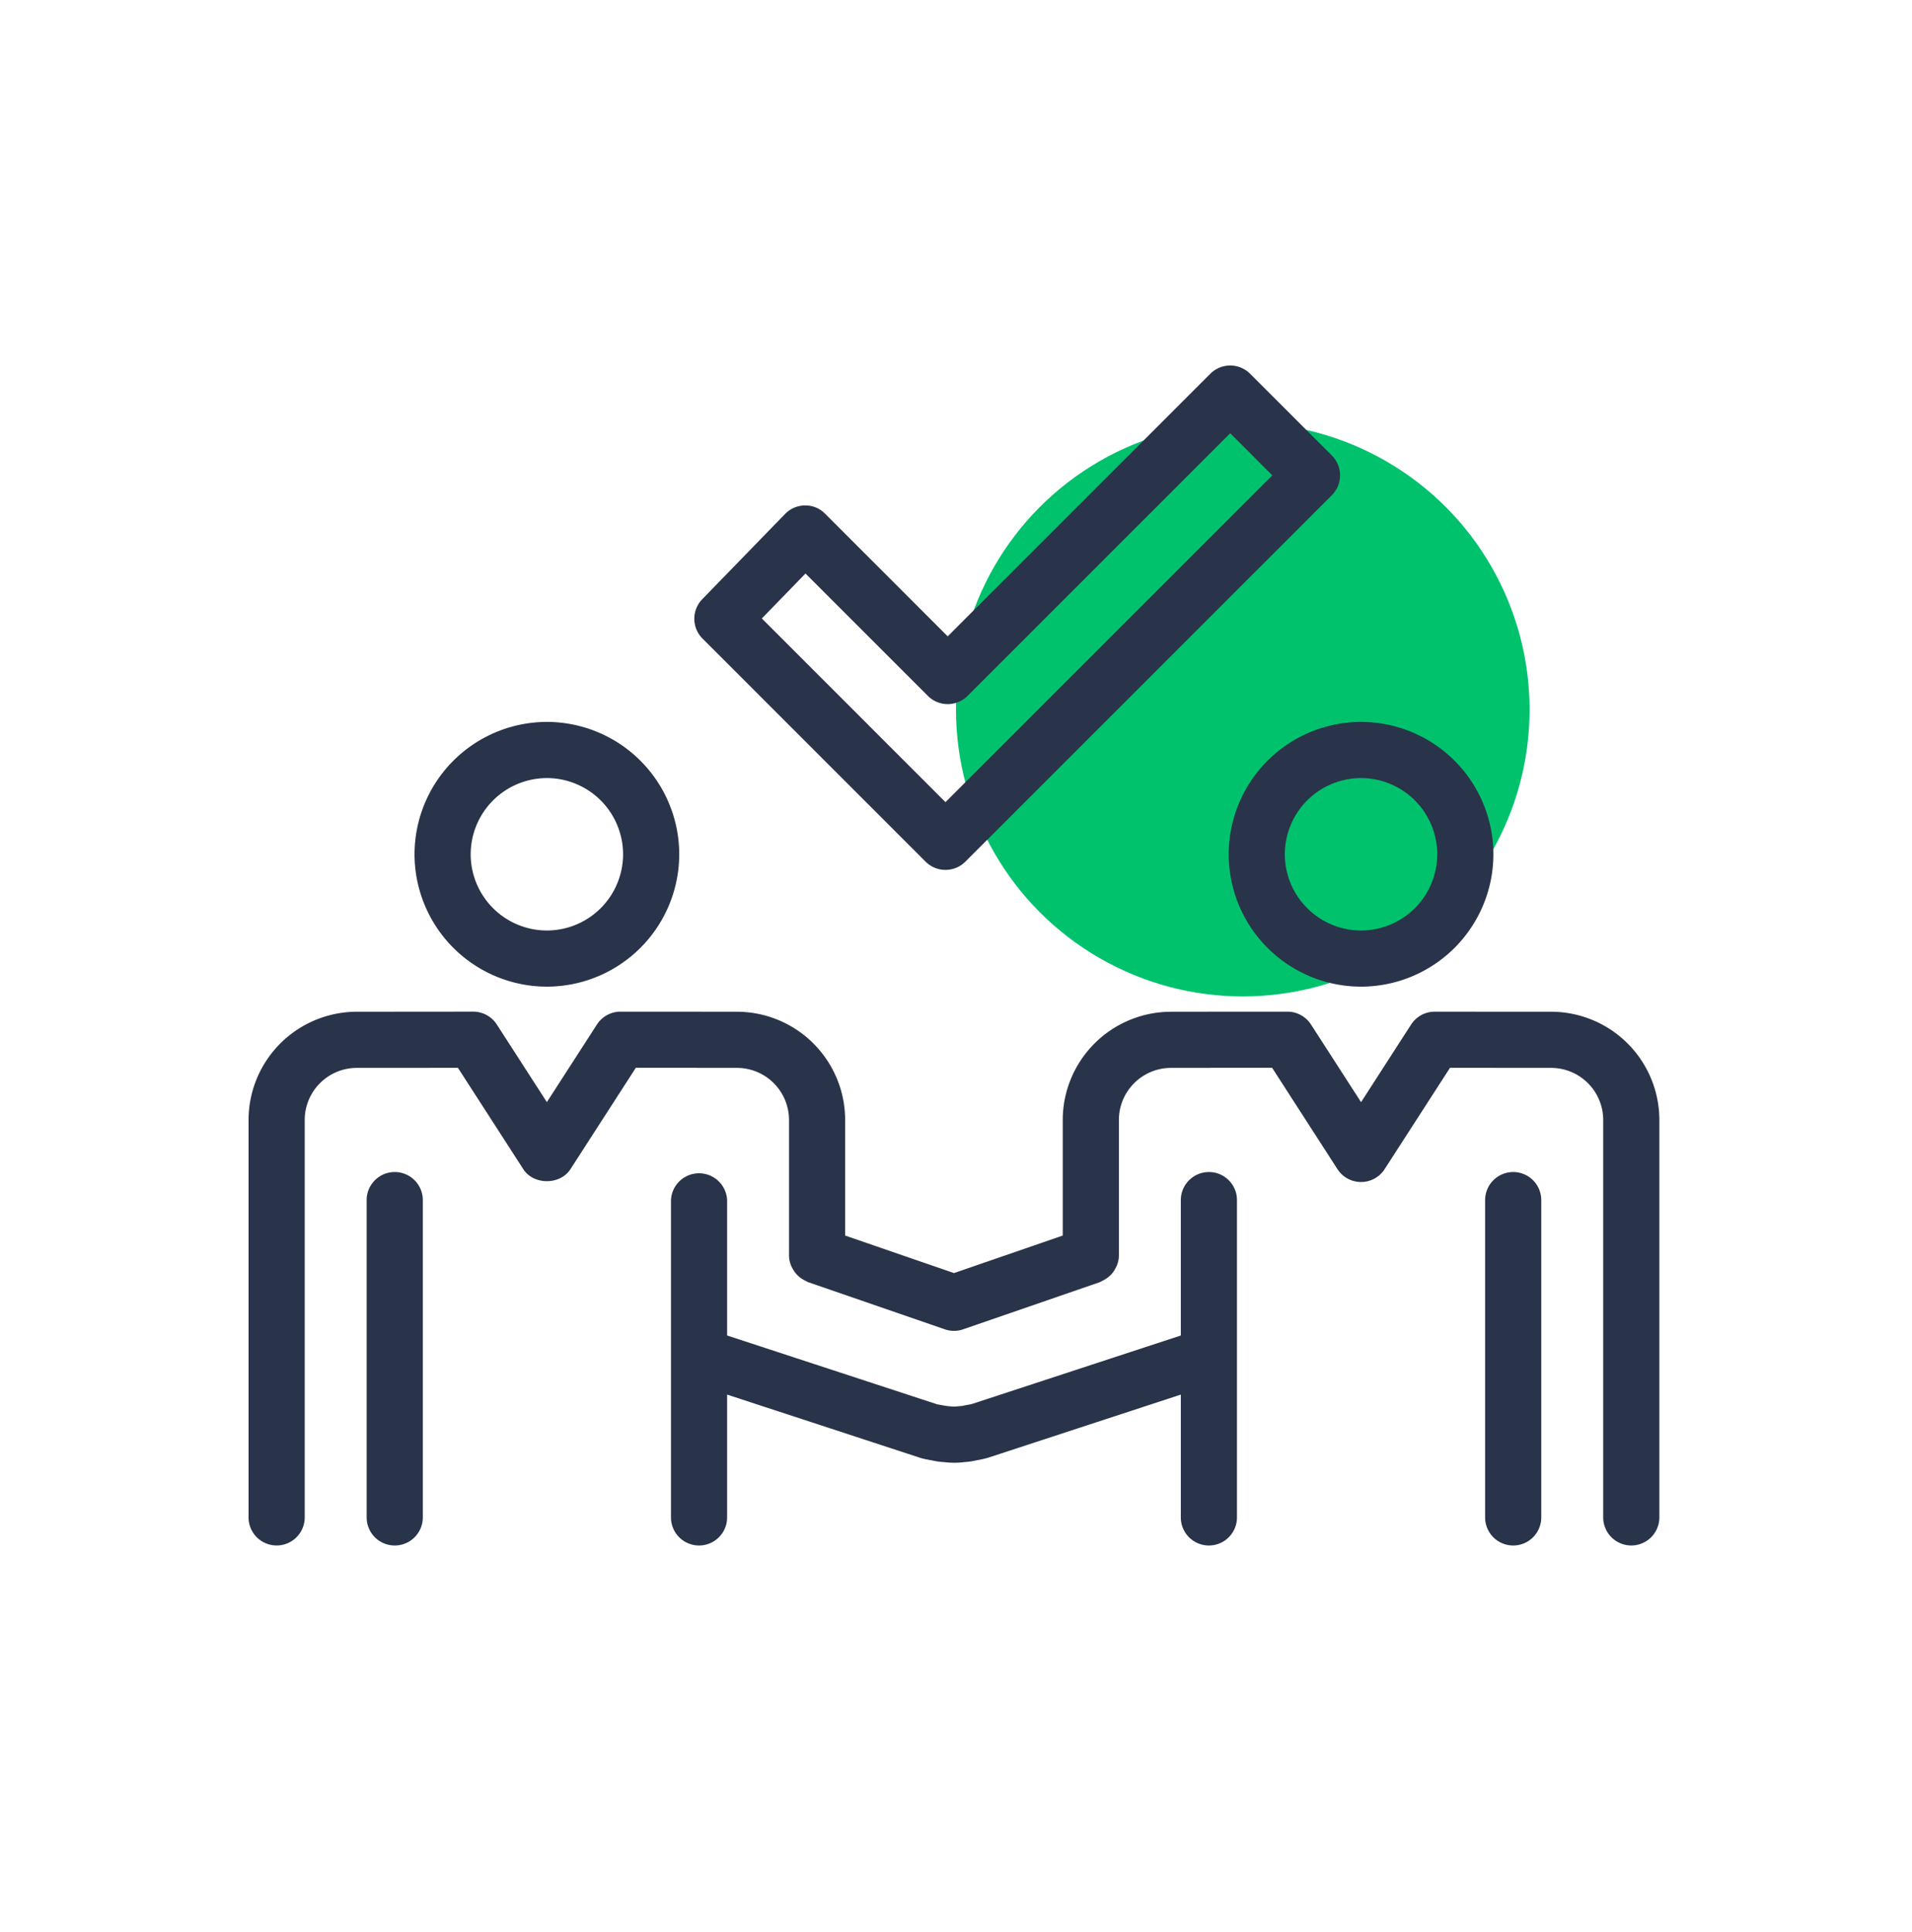 <svg width="98" height="99" fill="none" xmlns="http://www.w3.org/2000/svg"><circle cx="63.7" cy="36.37" fill="#00C26D" r="14.7"/><path fill-rule="evenodd" clip-rule="evenodd" d="M20.232 60.07c-.796 0-1.439.644-1.439 1.438v16.263a1.438 1.438 0 1 0 2.878 0V61.508a1.44 1.44 0 0 0-1.44-1.439zM28.03 39.878a3.911 3.911 0 0 1 3.906 3.907 3.91 3.91 0 0 1-3.905 3.905 3.91 3.91 0 0 1-3.906-3.905 3.912 3.912 0 0 1 3.906-3.907zm0 10.69a6.791 6.791 0 0 0 6.784-6.783A6.791 6.791 0 0 0 28.031 37a6.792 6.792 0 0 0-6.784 6.785 6.792 6.792 0 0 0 6.784 6.783z" fill="#293349"/><path fill-rule="evenodd" clip-rule="evenodd" d="m79.504 51.855-5.967-.004h-.002c-.49 0-.944.248-1.209.66l-2.564 3.977-2.566-3.978a1.438 1.438 0 0 0-1.21-.66h-4.024c-.038 0-.076.003-.114.005h-1.83a5.554 5.554 0 0 0-5.547 5.546v5.924l-5.574 1.923-5.579-1.923V57.4a5.553 5.553 0 0 0-5.546-5.546h-1.829a1.889 1.889 0 0 0-.114-.004h-4.025c-.488 0-.944.248-1.209.66l-2.565 3.977-2.565-3.978a1.44 1.44 0 0 0-1.21-.66h-.001l-5.967.005a5.554 5.554 0 0 0-5.547 5.546v20.37a1.439 1.439 0 1 0 2.878 0v-20.37a2.672 2.672 0 0 1 2.67-2.668l5.184-.003 3.349 5.193c.53.822 1.889.822 2.418 0l3.35-5.195h3.125c.038.004.076.005.115.005h1.943a2.67 2.67 0 0 1 2.669 2.668v6.949c0 .18.042.35.104.512.016.044.04.081.061.123a1.435 1.435 0 0 0 .311.415c.1.091.213.166.337.227.033.016.06.037.094.05.023.009.04.026.063.034l7.015 2.42a1.43 1.43 0 0 0 .94 0l7.015-2.42c.022-.008.04-.025.061-.034.036-.013.062-.034.095-.05a1.418 1.418 0 0 0 .434-.327c.086-.095.156-.2.214-.315.02-.042.044-.079.06-.123.063-.162.104-.332.104-.511V57.4a2.672 2.672 0 0 1 2.67-2.668h1.943c.038 0 .077-.001.115-.005h3.126l3.349 5.195a1.438 1.438 0 0 0 2.417 0l3.351-5.194 5.184.004a2.672 2.672 0 0 1 2.669 2.668v20.37a1.438 1.438 0 1 0 2.878 0v-20.37a5.554 5.554 0 0 0-5.547-5.546z" fill="#293349"/><path fill-rule="evenodd" clip-rule="evenodd" d="M77.559 60.07a1.44 1.44 0 0 0-1.439 1.438v16.263a1.439 1.439 0 1 0 2.878 0V61.508a1.44 1.44 0 0 0-1.439-1.439zM61.962 60.07a1.44 1.44 0 0 0-1.439 1.438v6.94l-10.702 3.508c-.088.024-.175.038-.357.07l-.151.032-.156.013c-.084.009-.164.02-.267.02a4.54 4.54 0 0 1-.342-.028l-.172-.027-.144-.027-.195-.034-10.769-3.528v-6.939a1.44 1.44 0 0 0-2.877 0v16.263a1.438 1.438 0 1 0 2.877 0v-6.295l9.94 3.255c.174.047.343.08.542.114.083.018.165.037.274.054.095.015.186.024.322.035.177.018.356.034.531.034h.013c.202.005.373-.015.6-.037a4.11 4.11 0 0 0 .301-.035c.082-.013.163-.031.282-.056.17-.03.338-.062.577-.13l9.873-3.234v6.295a1.439 1.439 0 1 0 2.878 0V61.508c0-.794-.644-1.439-1.439-1.439zM69.76 39.878a3.911 3.911 0 0 1 3.906 3.907 3.91 3.91 0 0 1-3.906 3.905 3.91 3.91 0 0 1-3.906-3.905 3.911 3.911 0 0 1 3.906-3.907zm-6.783 3.907a6.792 6.792 0 0 0 6.783 6.783 6.791 6.791 0 0 0 6.784-6.783A6.791 6.791 0 0 0 69.76 37a6.792 6.792 0 0 0-6.783 6.785zM41.285 29.394l6.273 6.272a1.44 1.44 0 0 0 2.035 0l13.461-13.461 2.157 2.157-16.75 16.75-9.413-9.414 2.237-2.304zm6.159 14.77a1.442 1.442 0 0 0 2.034 0L68.264 25.38a1.44 1.44 0 0 0 0-2.035l-4.192-4.192a1.441 1.441 0 0 0-2.034 0L48.575 32.614l-6.287-6.287a1.404 1.404 0 0 0-1.028-.422c-.386.004-.754.16-1.021.437l-4.244 4.368a1.437 1.437 0 0 0 .015 2.02l11.434 11.434z" fill="#293349"/></svg>